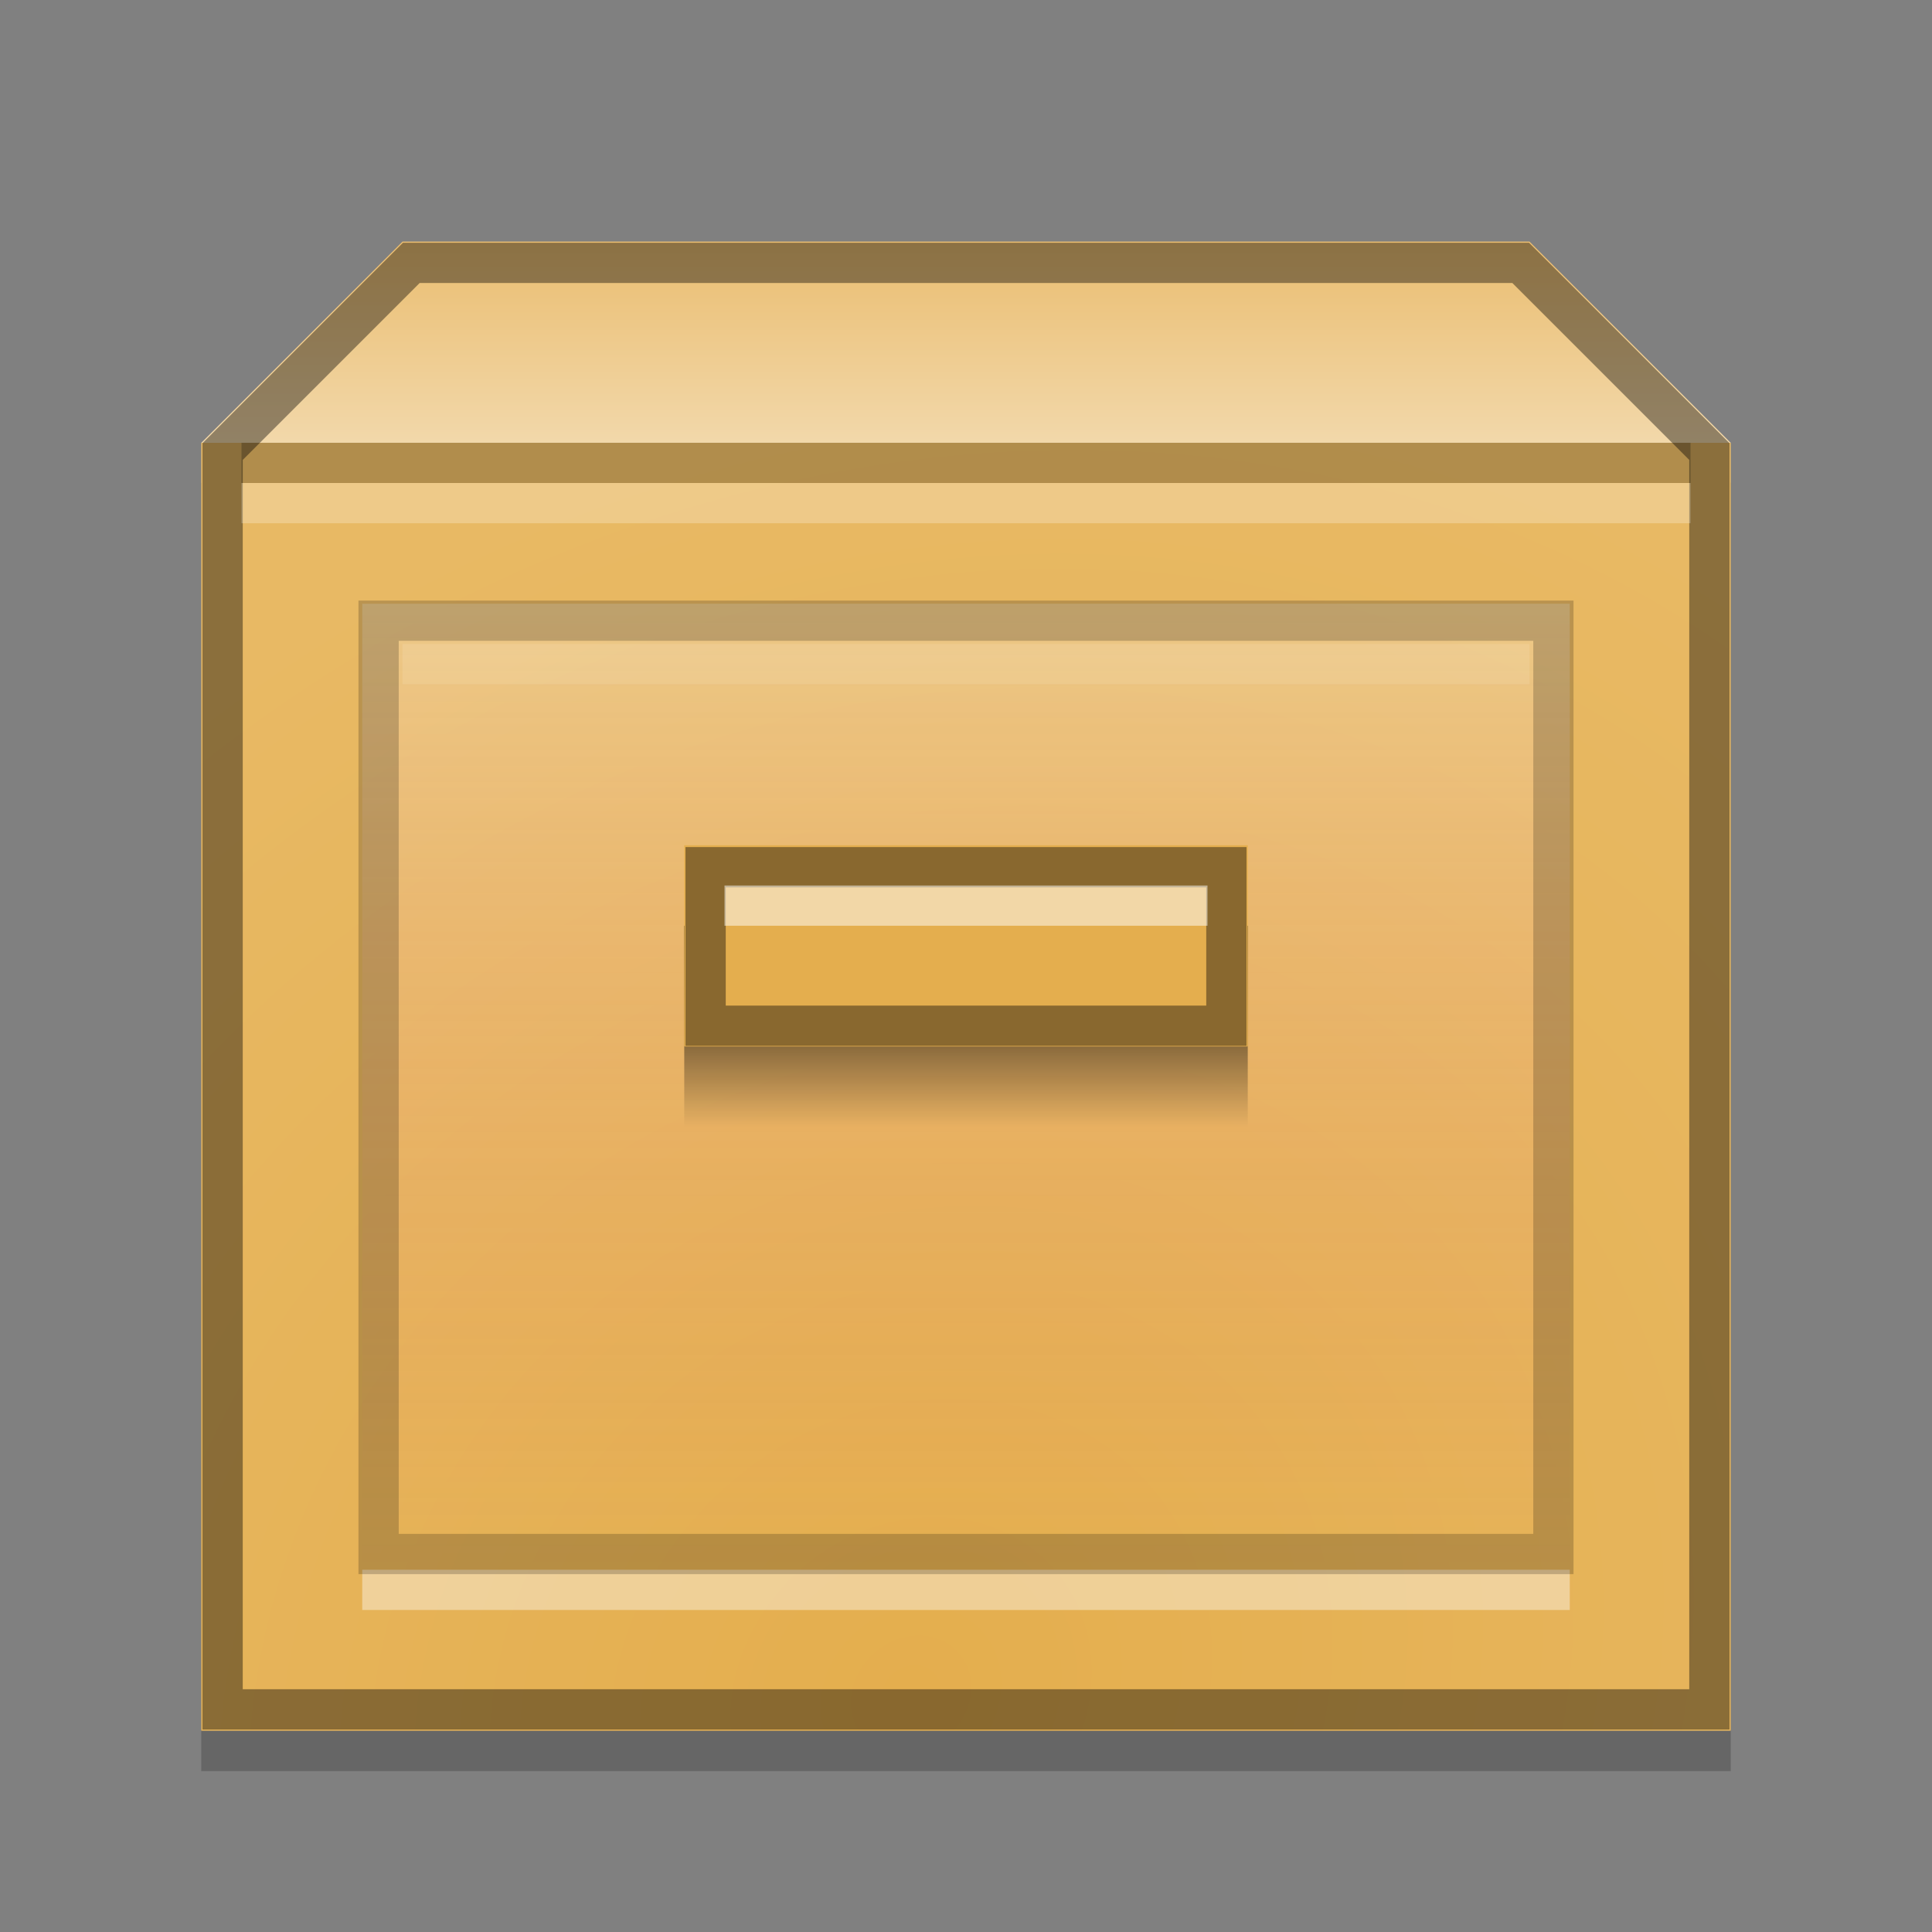 <svg xmlns="http://www.w3.org/2000/svg" xmlns:svg="http://www.w3.org/2000/svg" id="svg2" version="1.1" viewBox="0 0 48 48"><rect x="0" y="0" width="48" height="48" fill="#808080" stroke="none"/><defs id="defs4"><linearGradient id="0" x2="0" y1="1010.36" y2="1015.36" gradientUnits="userSpaceOnUse"><stop id="stop7" stop-color="#eabd70"/><stop id="stop9" offset="1" stop-color="#f2d8aa"/></linearGradient><linearGradient id="1" x2="0" y1="1027.36" y2="1032.36" gradientTransform="matrix(1.75 0 0 1 -18 -0.004)" gradientUnits="userSpaceOnUse"><stop id="stop12"/><stop id="stop14" offset="1" stop-opacity="0"/></linearGradient><linearGradient id="2" x2="0" y1="1019.36" y2="1043.36" gradientUnits="userSpaceOnUse"><stop id="stop17" stop-color="#fff" stop-opacity=".238"/><stop id="stop19" offset="1" stop-color="#ed4c70" stop-opacity="0"/></linearGradient><radialGradient id="3" cx="23" cy="1049.17" r="19" gradientTransform="matrix(1.368 -1.211 1.062 1.201 -1123.03 -185.73)" gradientUnits="userSpaceOnUse"><stop id="stop22" stop-color="#e4ae4e"/><stop id="stop24" offset="1" stop-color="#e8b964"/></radialGradient></defs><g id="g26" transform="translate(0,-1004.36)"><path id="path28" d="m 10,1011.362 -5,5 0,32 38,0 0,-32 -5,-5 -28,0 z" opacity=".2"/><path id="path30" fill="url(#3)" d="m 5,1015.36 38,0 0,32 -38,0 z"/><path id="path32" fill="url(#0)" d="m 10,1010.362 28,0 5,5 -38,0 z"/><path id="path34" fill="url(#2)" d="m 9,1019.36 30,0 0,24 -30,0 z"/><path id="path36" fill="url(#1)" d="m 17,1027.36 14,0 0,5 -14,0 z"/><path id="path38" fill="#e4ae4e" d="m 17,1025.36 14,0 0,5 -14,0 z"/><path id="path40" fill="none" stroke="#000" d="m 10.219,6.531 -4.688,4.688 0,31.25 36.938,0 0,-31.25 -4.688,-4.688 -27.562,0 z" opacity=".4" transform="translate(0,1004.36)"/><path id="path42" d="m 6,1015.36 36,0 0,1 -36,0 z" opacity=".242"/><g id="g44" fill="#fff"><path id="path46" d="m 6,1016.36 36,0 0,1 -36,0 z" opacity=".242"/><path id="path48" d="m 9,1043.36 30,0 0,1 -30,0 z" opacity=".4"/></g><path id="path50" fill="none" stroke="#000" d="m 9.406,1019.781 0,23.188 29.188,0 0,-23.188 -29.188,0 z" opacity=".2"/><path id="path52" fill="#fff" d="m 10,1020.36 28,0 0,1 -28,0 z" opacity=".1"/><path id="path54" fill="none" stroke="#000" d="m 17.531,1025.906 0,3.938 12.938,0 0,-3.938 -12.938,0 z" opacity=".4"/><path id="path56" fill="#fff" d="m 18,1026.36 12,0 0,1 -12,0 z" opacity=".5"/></g></svg>
